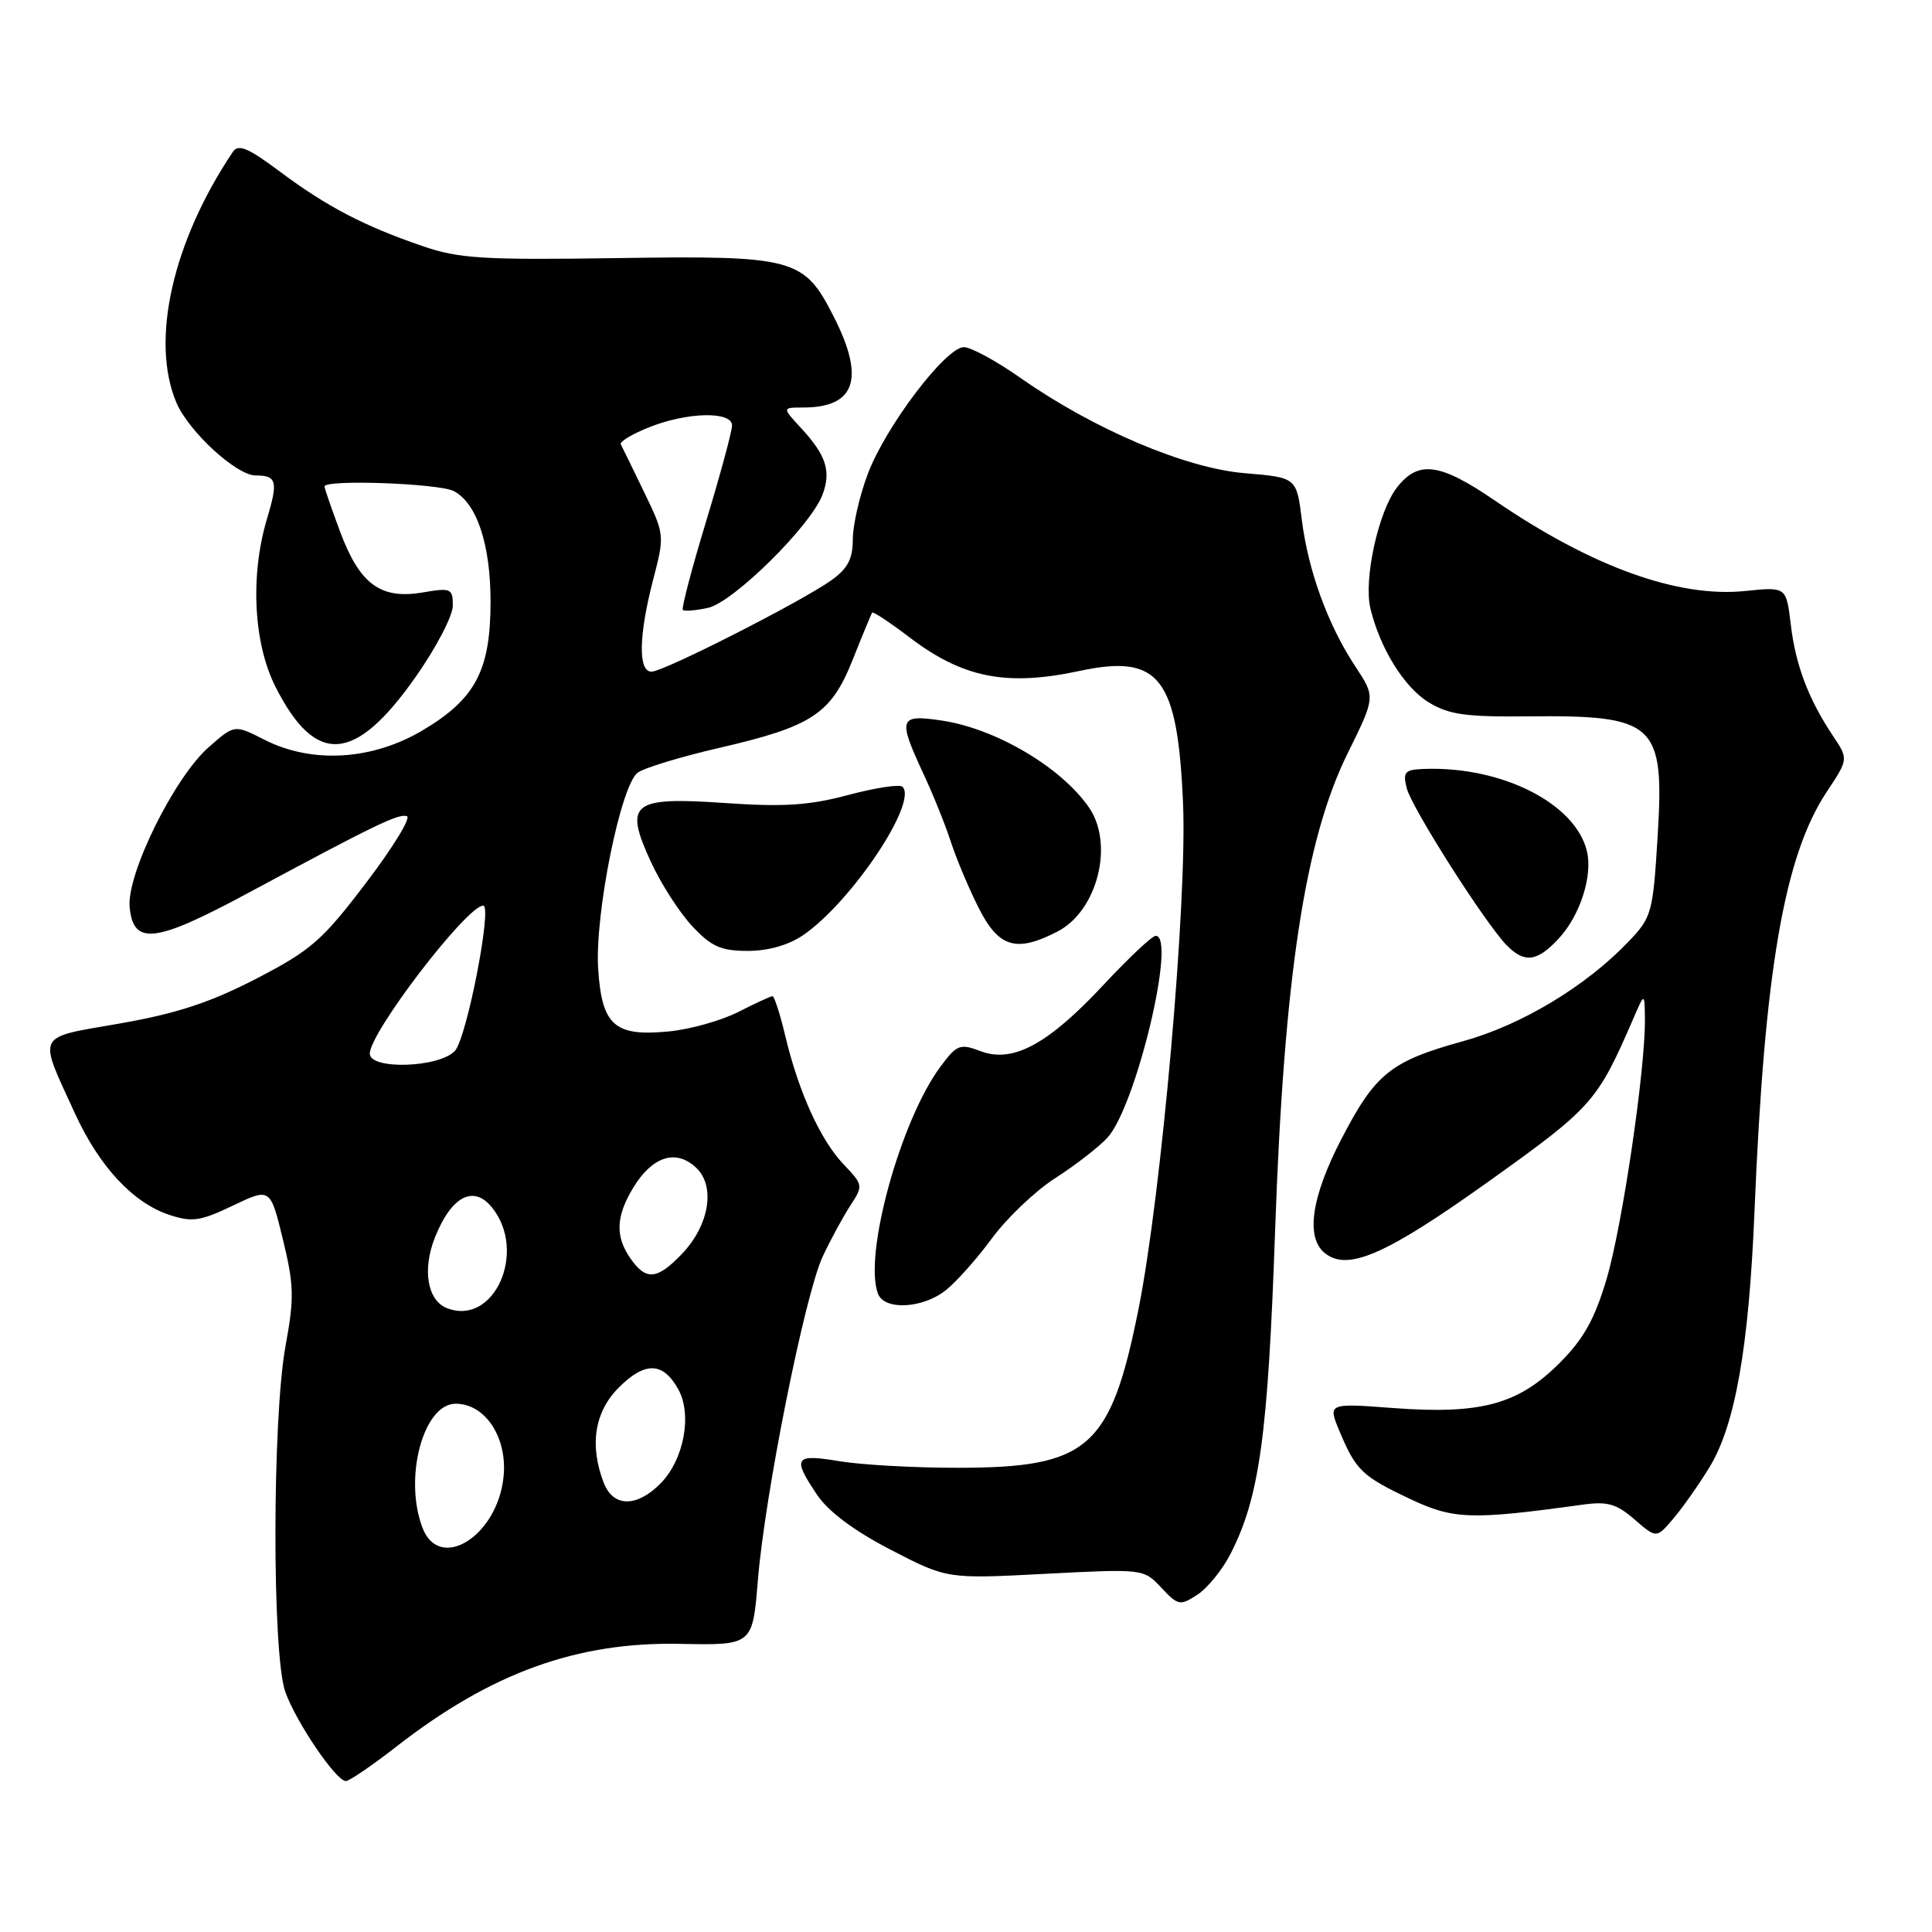 <?xml version="1.0" encoding="UTF-8" standalone="no"?>
<!DOCTYPE svg PUBLIC "-//W3C//DTD SVG 1.1//EN" "http://www.w3.org/Graphics/SVG/1.1/DTD/svg11.dtd" >
<svg xmlns="http://www.w3.org/2000/svg" xmlns:xlink="http://www.w3.org/1999/xlink" version="1.1" viewBox="0 0 256 256">
 <g >
 <path fill="currentColor"
d=" M 52.58 231.39 C 65.11 221.64 76.46 217.54 90.11 217.82 C 99.72 218.01 99.72 218.01 100.42 209.42 C 101.34 198.06 106.65 171.54 109.01 166.50 C 110.04 164.30 111.68 161.28 112.65 159.78 C 114.40 157.10 114.38 157.01 111.78 154.28 C 108.71 151.06 105.83 144.72 104.05 137.25 C 103.36 134.36 102.60 132.00 102.36 132.00 C 102.12 132.00 100.08 132.94 97.83 134.09 C 95.58 135.23 91.44 136.40 88.62 136.67 C 81.43 137.37 79.75 135.89 79.26 128.38 C 78.79 121.19 82.25 104.02 84.50 102.38 C 85.36 101.75 90.22 100.27 95.30 99.10 C 107.66 96.24 110.13 94.61 113.01 87.36 C 114.29 84.14 115.44 81.36 115.57 81.18 C 115.70 81.01 117.88 82.45 120.43 84.39 C 127.55 89.83 133.32 90.98 143.01 88.91 C 153.63 86.63 156.04 89.71 156.76 106.47 C 157.32 119.43 153.90 158.23 150.87 173.40 C 147.17 191.90 144.25 194.47 127.00 194.49 C 121.22 194.50 114.14 194.10 111.25 193.62 C 105.26 192.62 104.93 193.12 108.29 198.10 C 109.77 200.30 113.20 202.86 118.04 205.36 C 125.50 209.22 125.50 209.22 138.51 208.54 C 151.51 207.87 151.53 207.87 153.88 210.38 C 156.12 212.76 156.37 212.80 158.68 211.29 C 160.02 210.41 161.99 207.98 163.06 205.88 C 166.89 198.37 168.01 190.27 168.96 163.00 C 170.14 129.44 172.90 111.28 178.58 99.80 C 182.26 92.35 182.26 92.35 179.59 88.31 C 175.97 82.84 173.35 75.66 172.50 68.89 C 171.80 63.27 171.80 63.27 164.93 62.70 C 157.06 62.04 144.92 56.88 135.21 50.07 C 132.02 47.83 128.65 46.00 127.72 46.00 C 125.32 46.00 117.35 56.51 114.99 62.79 C 113.89 65.70 113.00 69.60 113.00 71.47 C 113.00 74.05 112.33 75.34 110.17 76.88 C 106.17 79.73 87.94 89.00 86.33 89.00 C 84.54 89.00 84.62 84.25 86.54 76.83 C 88.08 70.92 88.07 70.83 85.34 65.19 C 83.83 62.06 82.44 59.22 82.26 58.88 C 82.07 58.53 83.74 57.52 85.98 56.63 C 91.05 54.59 97.00 54.46 97.00 56.38 C 97.00 57.14 95.45 62.86 93.56 69.10 C 91.66 75.34 90.28 80.61 90.48 80.82 C 90.69 81.02 92.20 80.90 93.83 80.54 C 97.17 79.80 107.40 69.70 108.97 65.59 C 110.16 62.45 109.49 60.35 106.17 56.75 C 103.63 54.00 103.63 54.00 106.38 54.00 C 113.35 54.00 114.66 50.20 110.49 41.99 C 106.53 34.18 105.33 33.85 81.70 34.20 C 64.01 34.46 60.82 34.27 56.00 32.61 C 48.23 29.95 43.31 27.38 37.13 22.77 C 32.87 19.58 31.58 19.04 30.85 20.13 C 22.87 32.03 19.92 45.09 23.35 53.30 C 24.95 57.13 31.32 63.00 33.87 63.00 C 36.67 63.00 36.87 63.77 35.39 68.71 C 33.13 76.21 33.58 85.24 36.51 91.02 C 41.83 101.52 47.03 101.15 55.08 89.69 C 57.79 85.84 60.00 81.59 60.00 80.26 C 60.00 77.97 59.76 77.86 55.97 78.51 C 50.43 79.44 47.67 77.41 45.08 70.49 C 43.94 67.43 43.00 64.72 43.00 64.46 C 43.00 63.50 58.22 64.05 60.15 65.08 C 63.20 66.71 65.00 72.16 65.00 79.72 C 65.00 88.82 63.01 92.60 56.04 96.75 C 49.33 100.75 41.32 101.23 35.00 98.00 C 31.07 96.00 31.07 96.00 27.66 99.00 C 23.10 103.00 16.76 115.84 17.18 120.21 C 17.67 125.30 20.53 124.97 32.78 118.38 C 49.69 109.29 52.82 107.77 53.92 108.15 C 54.49 108.34 52.05 112.33 48.49 117.00 C 42.69 124.63 41.21 125.93 33.94 129.69 C 27.85 132.84 23.40 134.30 15.92 135.61 C 4.59 137.59 5.01 136.77 9.92 147.51 C 13.15 154.57 17.64 159.40 22.45 160.98 C 25.45 161.97 26.55 161.81 30.86 159.75 C 35.82 157.38 35.82 157.38 37.49 164.25 C 38.96 170.28 39.00 172.00 37.84 178.31 C 36.07 187.94 36.04 219.22 37.80 224.17 C 39.23 228.19 44.53 236.00 45.83 236.00 C 46.28 236.00 49.32 233.93 52.58 231.39 Z  M 226.54 194.37 C 229.93 188.79 231.74 178.47 232.48 160.50 C 233.79 128.72 236.41 113.44 242.03 104.96 C 244.93 100.58 244.93 100.58 242.90 97.54 C 239.64 92.67 237.92 88.13 237.29 82.76 C 236.69 77.75 236.69 77.75 231.25 78.31 C 222.35 79.23 210.92 75.10 198.13 66.36 C 190.81 61.35 187.97 60.95 185.13 64.56 C 182.65 67.71 180.66 76.77 181.59 80.64 C 182.87 85.92 186.05 91.06 189.29 93.05 C 191.96 94.69 194.18 95.01 202.50 94.92 C 219.37 94.75 220.56 95.85 219.65 110.74 C 219.02 121.03 218.88 121.53 215.75 124.81 C 210.09 130.72 201.59 135.83 193.85 137.97 C 184.26 140.62 182.25 142.24 177.75 150.91 C 173.78 158.57 172.98 163.91 175.51 166.01 C 178.53 168.51 183.59 166.31 197.24 156.56 C 211.02 146.71 211.63 146.02 216.41 135.00 C 217.92 131.50 217.92 131.50 217.96 135.04 C 218.03 141.65 214.96 162.47 212.88 169.48 C 211.29 174.83 209.83 177.43 206.63 180.63 C 201.17 186.09 196.22 187.43 184.72 186.58 C 175.94 185.92 175.94 185.92 177.49 189.64 C 179.66 194.82 180.47 195.60 186.80 198.60 C 192.59 201.34 194.90 201.42 209.59 199.39 C 213.00 198.91 214.16 199.24 216.59 201.34 C 219.50 203.86 219.50 203.86 221.76 201.18 C 223.01 199.71 225.16 196.64 226.54 194.37 Z  M 125.29 170.99 C 126.70 169.88 129.47 166.77 131.44 164.08 C 133.42 161.39 137.19 157.80 139.82 156.11 C 142.46 154.42 145.56 152.02 146.72 150.77 C 150.50 146.71 155.94 124.00 153.14 124.00 C 152.67 124.00 149.57 126.91 146.26 130.46 C 138.89 138.37 134.22 140.90 129.95 139.29 C 127.20 138.25 126.80 138.40 124.62 141.33 C 119.33 148.43 114.39 166.37 116.34 171.43 C 117.19 173.65 122.22 173.40 125.29 170.99 Z  M 206.54 124.36 C 209.37 121.31 211.07 116.04 210.27 112.77 C 208.74 106.43 198.93 101.49 188.64 101.89 C 186.13 101.99 185.86 102.29 186.40 104.44 C 187.05 107.03 196.76 122.29 199.64 125.25 C 202.00 127.66 203.68 127.45 206.54 124.36 Z  M 106.44 123.90 C 112.83 119.50 121.65 106.32 119.59 104.25 C 119.23 103.89 115.99 104.38 112.40 105.34 C 107.23 106.72 103.83 106.94 96.16 106.41 C 83.69 105.55 82.65 106.38 86.25 114.21 C 87.59 117.12 90.06 120.96 91.75 122.75 C 94.27 125.44 95.55 126.00 99.09 126.00 C 101.81 126.00 104.49 125.23 106.44 123.90 Z  M 140.13 123.43 C 145.43 120.69 147.66 111.83 144.28 106.97 C 140.56 101.62 131.91 96.53 124.75 95.47 C 119.12 94.64 118.94 95.17 122.35 102.51 C 123.64 105.27 125.27 109.32 125.98 111.51 C 126.69 113.71 128.34 117.64 129.65 120.25 C 132.32 125.56 134.64 126.27 140.13 123.43 Z  M 55.98 202.43 C 53.46 195.83 56.10 186.00 60.38 186.00 C 64.35 186.00 67.30 190.57 66.71 195.81 C 65.84 203.62 58.21 208.32 55.98 202.43 Z  M 79.98 196.43 C 78.08 191.46 78.79 187.06 82.00 183.85 C 85.46 180.39 87.84 180.45 89.86 184.06 C 91.76 187.45 90.62 193.47 87.48 196.61 C 84.31 199.78 81.22 199.71 79.98 196.43 Z  M 59.19 173.32 C 56.62 172.29 55.94 168.19 57.64 163.95 C 59.81 158.51 62.74 156.97 65.18 159.98 C 69.93 165.84 65.44 175.82 59.19 173.32 Z  M 83.56 166.78 C 81.49 163.83 81.60 161.17 83.93 157.34 C 86.43 153.25 89.51 152.24 92.16 154.65 C 94.86 157.08 94.03 162.31 90.35 166.16 C 87.07 169.58 85.61 169.71 83.56 166.78 Z  M 49.00 139.61 C 49.00 136.79 61.87 120.00 64.03 120.00 C 65.26 120.00 61.85 137.50 60.29 139.23 C 58.26 141.48 49.00 141.79 49.00 139.61 Z "/>
</g>
</svg>